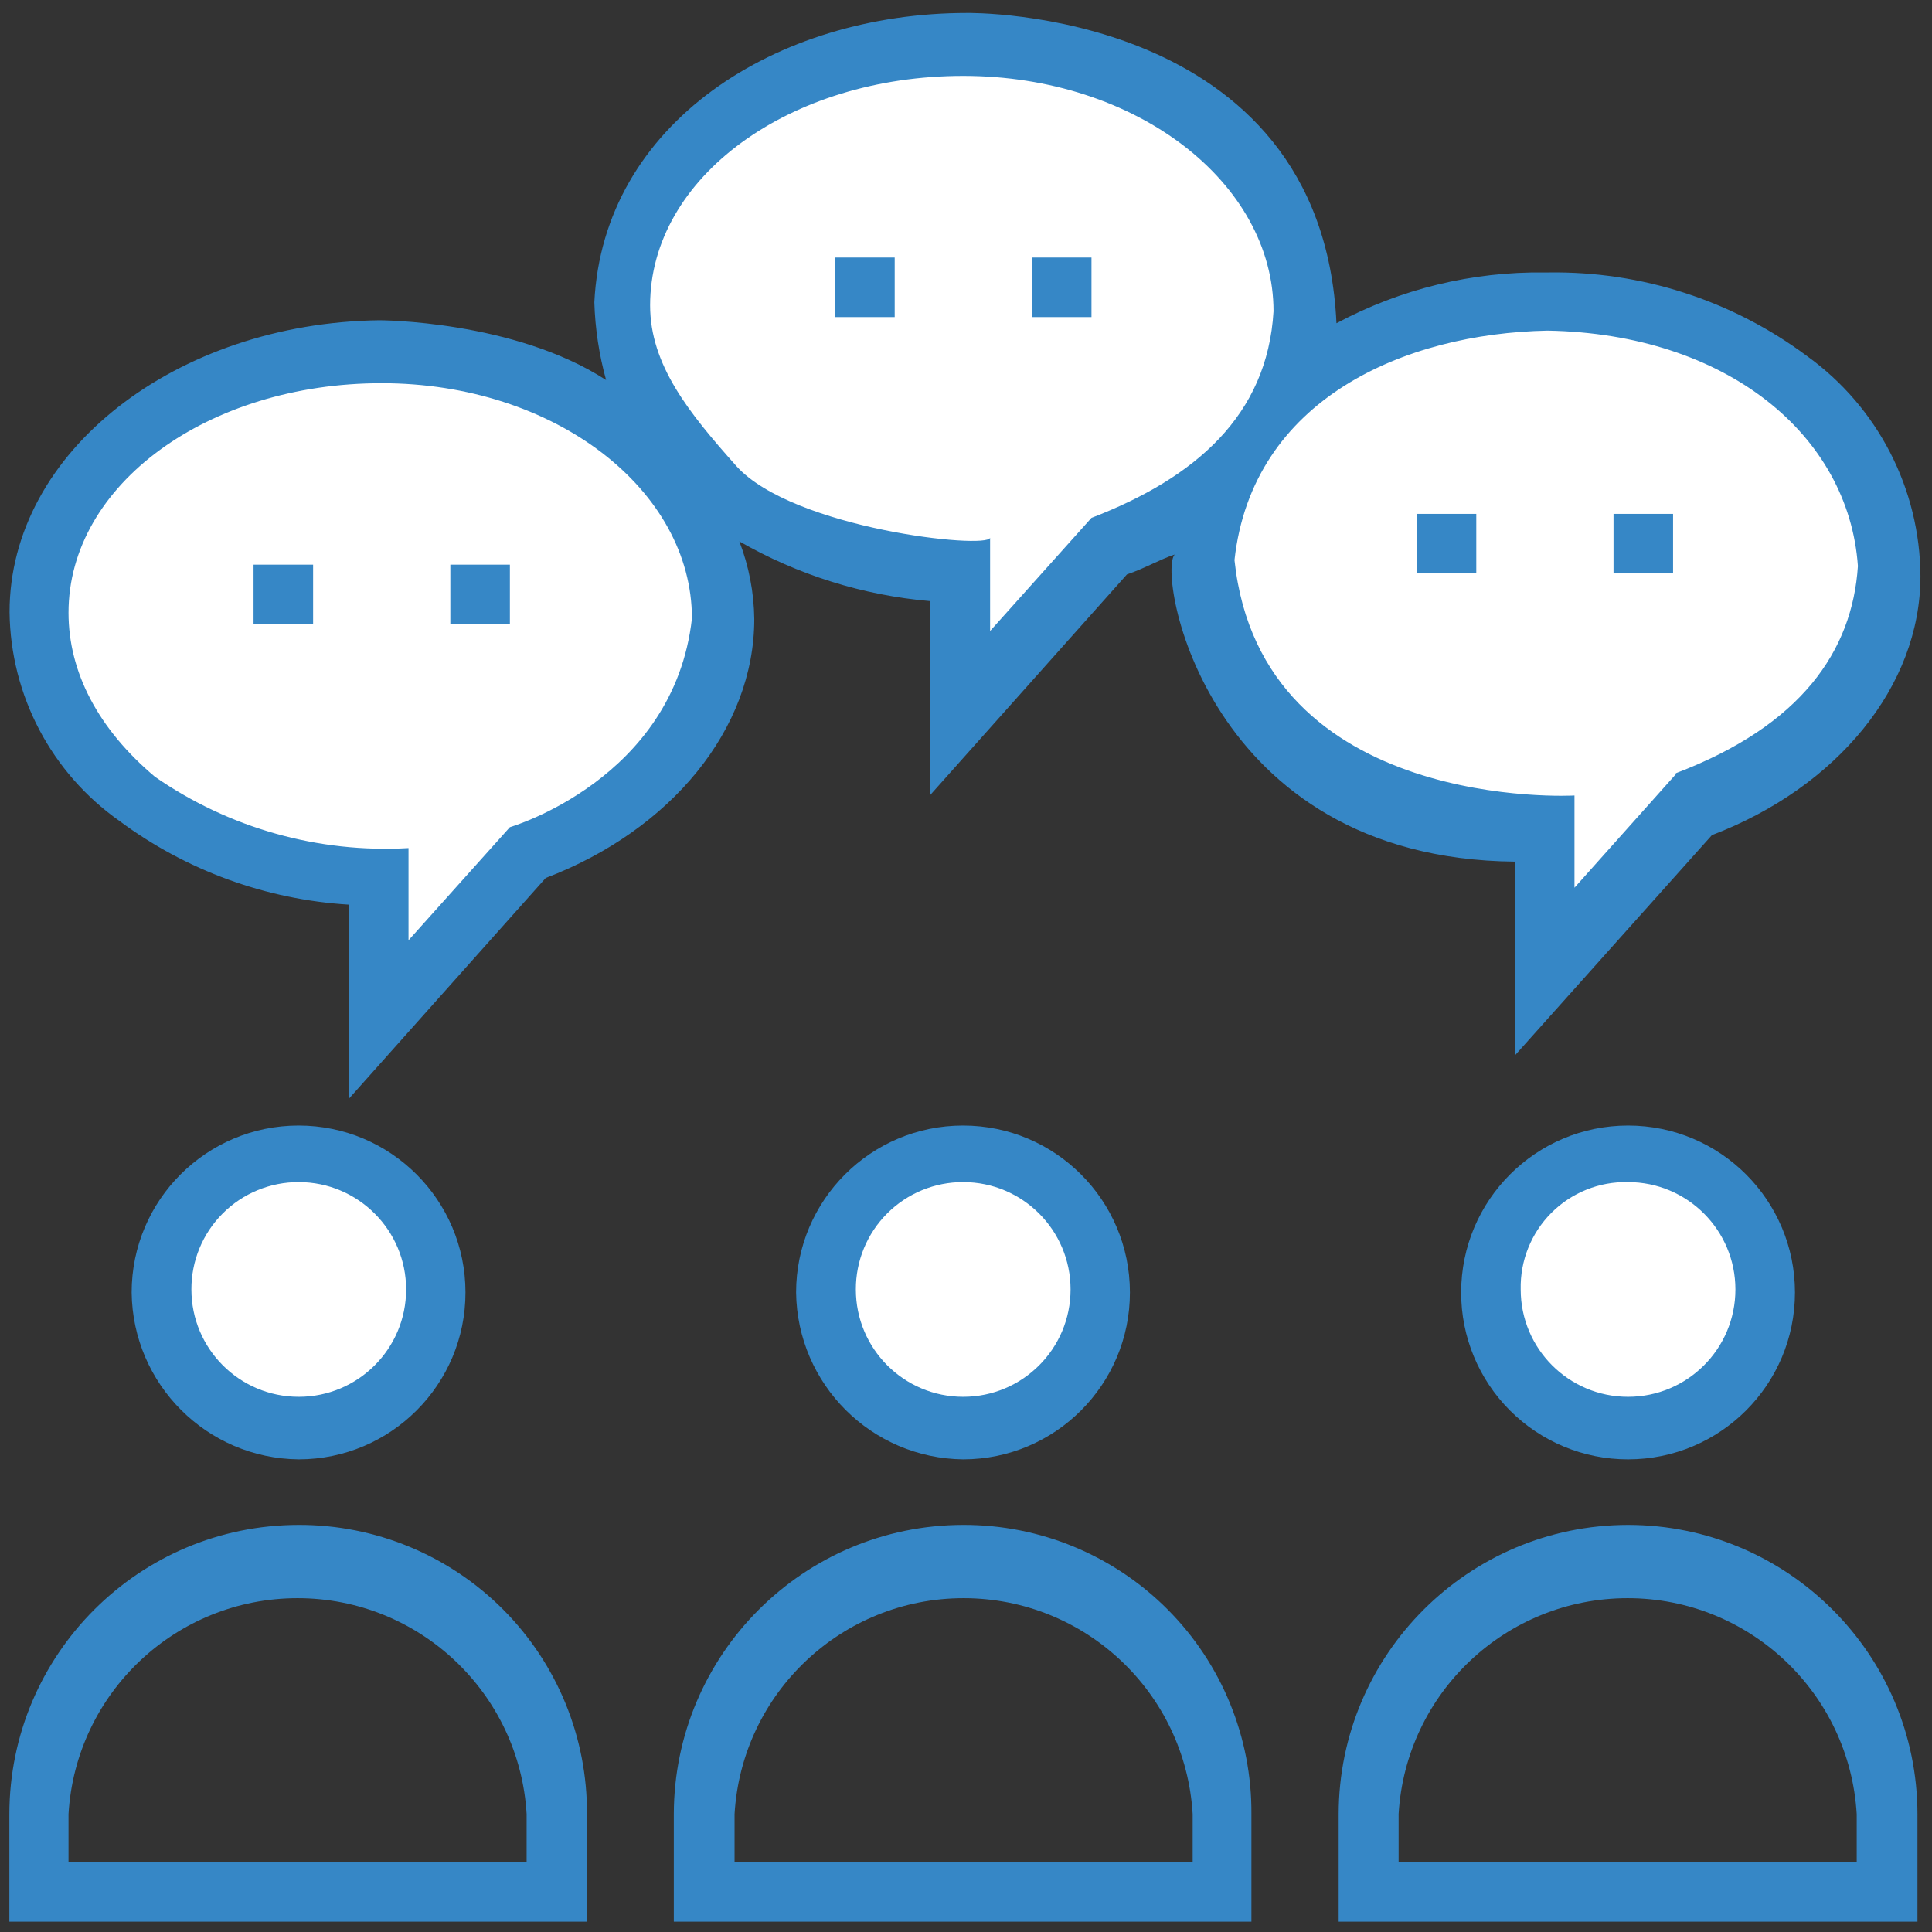 <?xml version="1.0" encoding="UTF-8"?>
<svg width="97px" height="97px" viewBox="0 0 97 97" version="1.1" xmlns="http://www.w3.org/2000/svg" xmlns:xlink="http://www.w3.org/1999/xlink">
    <rect x="0" y="0" width="97" height="97" fill="#333333" stroke="none"/>
    <!-- Generator: Sketch 47.1 (45422) - http://www.bohemiancoding.com/sketch -->
    <title> icon-15</title>
    <desc>Created with Sketch.</desc>
    <defs></defs>
    <g id="Page-1" stroke="none" stroke-width="1" fill="none" fill-rule="evenodd">
        <g id="Asset-1icons" transform="translate(-1646, -843)" fill-rule="nonzero">
            <g id="icon-15" transform="translate(1646, 843)">
                <path d="M36.23,30.9 C36.23,23.56 28.59,17.73 19.16,17.58 C9.73,17.58 1.94,23.42 1.94,30.76 C1.94,38.1 9.58,43.93 19.01,44.08 L19.01,51.27 L26.49,42.88 C32.19,40.62 36.23,36.13 36.23,30.9 Z" id="Shape" fill="#FFFFFF"></path>
                <path d="M65.58,15.48 C65.58,8.14 57.94,2.16 48.51,2.16 C39.08,2.16 31.29,8 31.29,15.16 C31.29,22.5 38.93,28.34 48.36,28.48 L48.36,35.67 L55.84,27.28 C61.53,25.2 65.43,20.71 65.58,15.48 Z" id="Shape" fill="#FFFFFF"></path>
                <path d="M94.77,28.35 C94.77,21.01 87.13,15.17 77.7,15.03 C68.27,14.89 60.48,20.87 60.48,28.03 C60.48,35.37 68.12,41.2 77.55,41.35 L77.55,48.54 L85.03,40.15 C90.73,38.09 94.77,33.59 94.77,28.35 Z" id="Shape" fill="#FFFFFF"></path>
                <path d="M90.73,17.88 C86.979,15.083 82.408,13.606 77.73,13.68 L77.57,13.68 C73.92,13.628 70.317,14.506 67.1,16.23 C66.36,0.35 48.55,0.65 48.55,0.65 C38.97,0.65 30.28,6.19 29.84,15.18 C29.88,16.499 30.078,17.808 30.43,19.08 C25.8,16.08 19.05,16.08 19.05,16.08 C8.86,16.21 0.48,22.66 0.48,30.73 C0.526,34.911 2.58,38.814 6,41.22 C9.351,43.708 13.354,45.167 17.52,45.42 L17.52,55.16 L27.4,44.08 C33.69,41.68 37.87,36.6 37.87,31.08 C37.854,29.746 37.6,28.425 37.12,27.18 C40.057,28.866 43.326,29.89 46.7,30.18 L46.7,39.92 L56.58,28.84 C57.47,28.54 58.22,28.09 58.98,27.84 C58.09,28.73 60.48,43.11 76.05,43.26 L76.05,53 L85.95,41.93 C92.24,39.53 96.42,34.45 96.42,28.93 C96.399,24.549 94.284,20.442 90.73,17.88 L90.73,17.88 Z M25.6,41.53 L20.51,47.21 L20.51,42.58 C15.986,42.842 11.504,41.581 7.78,39 C4.93,36.6 3.44,33.75 3.44,30.76 C3.44,24.33 10.44,19.24 19.16,19.24 C27.88,19.24 34.74,24.61 34.74,31.05 C33.83,39.14 25.6,41.53 25.6,41.53 Z M54.8,26 L49.71,31.68 L49.71,27 C49.55,27.59 39.83,26.55 36.98,23.41 C34.58,20.72 32.64,18.32 32.64,15.33 C32.64,8.9 39.64,3.81 48.36,3.81 C57.08,3.81 63.94,9.2 63.94,15.63 C63.63,20.87 60,24 54.8,26 Z M84.14,38.87 L79.05,44.57 L79.05,39.94 C79.05,39.94 63.33,40.83 61.98,28.12 C62.87,20.04 70.51,16.74 77.7,16.6 C86.7,16.76 92.82,21.85 93.28,28.42 C93,32.69 90.43,36.43 84.14,38.82 L84.14,38.87 Z" id="Shape" fill="#3687C6"></path>
                <rect id="Rectangle-path" fill="#3687C6" x="71.13" y="25.8" width="2.99" height="2.99"></rect>
                <rect id="Rectangle-path" fill="#3687C6" x="81.01" y="25.8" width="2.99" height="2.99"></rect>
                <rect id="Rectangle-path" fill="#3687C6" x="41.93" y="12.93" width="2.99" height="2.99"></rect>
                <rect id="Rectangle-path" fill="#3687C6" x="51.81" y="12.93" width="2.99" height="2.99"></rect>
                <rect id="Rectangle-path" fill="#3687C6" x="12.73" y="28.35" width="2.99" height="2.99"></rect>
                <rect id="Rectangle-path" fill="#3687C6" x="22.61" y="28.35" width="2.99" height="2.99"></rect>
                <circle id="Oval" fill="#FFFFFF" cx="81.74" cy="64.74" r="6.89"></circle>
                <circle id="Oval" fill="#FFFFFF" cx="48.36" cy="64.74" r="6.89"></circle>
                <circle id="Oval" fill="#FFFFFF" cx="14.98" cy="64.74" r="6.89"></circle>
                <path d="M81.74,76.56 C73.72,76.571 67.221,83.07 67.21,91.09 L67.21,96.48 L96.27,96.48 L96.27,91.09 C96.264,83.068 89.762,76.566 81.74,76.56 L81.74,76.56 Z M93.28,93.48 L70.22,93.48 L70.22,91.08 C70.579,84.992 75.621,80.239 81.72,80.239 C87.819,80.239 92.861,84.992 93.22,91.08 L93.22,93.48 L93.28,93.48 Z" id="Shape" fill="#3687C6"></path>
                <path d="M81.74,73.27 C86.368,73.27 90.12,69.518 90.12,64.89 C90.12,60.262 86.368,56.51 81.74,56.51 C77.112,56.51 73.36,60.262 73.36,64.89 C73.357,67.113 74.239,69.246 75.812,70.818 C77.384,72.391 79.517,73.273 81.74,73.27 Z M81.74,59.35 C84.717,59.35 87.13,61.763 87.13,64.74 C87.13,67.717 84.717,70.13 81.74,70.13 C78.763,70.13 76.35,67.717 76.35,64.74 C76.317,63.301 76.874,61.91 77.892,60.892 C78.91,59.874 80.301,59.317 81.74,59.35 Z" id="Shape" fill="#3687C6"></path>
                <path d="M48.36,73.27 C52.987,73.264 56.734,69.51 56.73,64.883 C56.726,60.256 52.974,56.508 48.347,56.51 C43.72,56.512 39.97,60.263 39.97,64.89 C40.024,69.499 43.751,73.221 48.36,73.27 L48.36,73.27 Z M48.36,59.35 C51.337,59.35 53.75,61.763 53.75,64.74 C53.75,67.717 51.337,70.13 48.36,70.13 C45.383,70.13 42.97,67.717 42.97,64.74 C42.965,63.309 43.531,61.935 44.543,60.923 C45.555,59.911 46.929,59.345 48.36,59.35 Z" id="Shape" fill="#3687C6"></path>
                <path d="M48.36,76.56 C40.34,76.571 33.841,83.07 33.83,91.09 L33.83,96.48 L62.83,96.48 L62.83,91.09 C62.857,87.239 61.343,83.537 58.625,80.808 C55.907,78.079 52.211,76.549 48.36,76.56 L48.36,76.56 Z M59.88,93.48 L36.88,93.48 L36.88,91.08 C37.239,84.992 42.281,80.239 48.38,80.239 C54.479,80.239 59.521,84.992 59.88,91.08 L59.88,93.48 Z" id="Shape" fill="#3687C6"></path>
                <path d="M15,73.27 C19.627,73.264 23.374,69.51 23.37,64.883 C23.366,60.256 19.614,56.508 14.987,56.51 C10.36,56.512 6.61,60.263 6.61,64.89 C6.659,69.502 10.388,73.227 15,73.27 Z M15,59.35 C17.977,59.35 20.39,61.763 20.39,64.74 C20.39,67.717 17.977,70.13 15,70.13 C12.023,70.13 9.61,67.717 9.61,64.74 C9.605,63.309 10.171,61.935 11.183,60.923 C12.195,59.911 13.569,59.345 15,59.35 Z" id="Shape" fill="#3687C6"></path>
                <path d="M15,76.56 C6.978,76.566 0.476,83.068 0.47,91.09 L0.47,96.48 L29.47,96.48 L29.47,91.09 C29.494,87.239 27.979,83.539 25.262,80.81 C22.545,78.082 18.851,76.552 15,76.56 L15,76.56 Z M26.52,93.48 L3.44,93.48 L3.44,91.08 C3.799,84.992 8.841,80.239 14.94,80.239 C21.039,80.239 26.081,84.992 26.44,91.08 L26.44,93.48 L26.52,93.48 Z" id="Shape" fill="#3687C6"></path>
            </g>
        </g>
    </g>
</svg>
